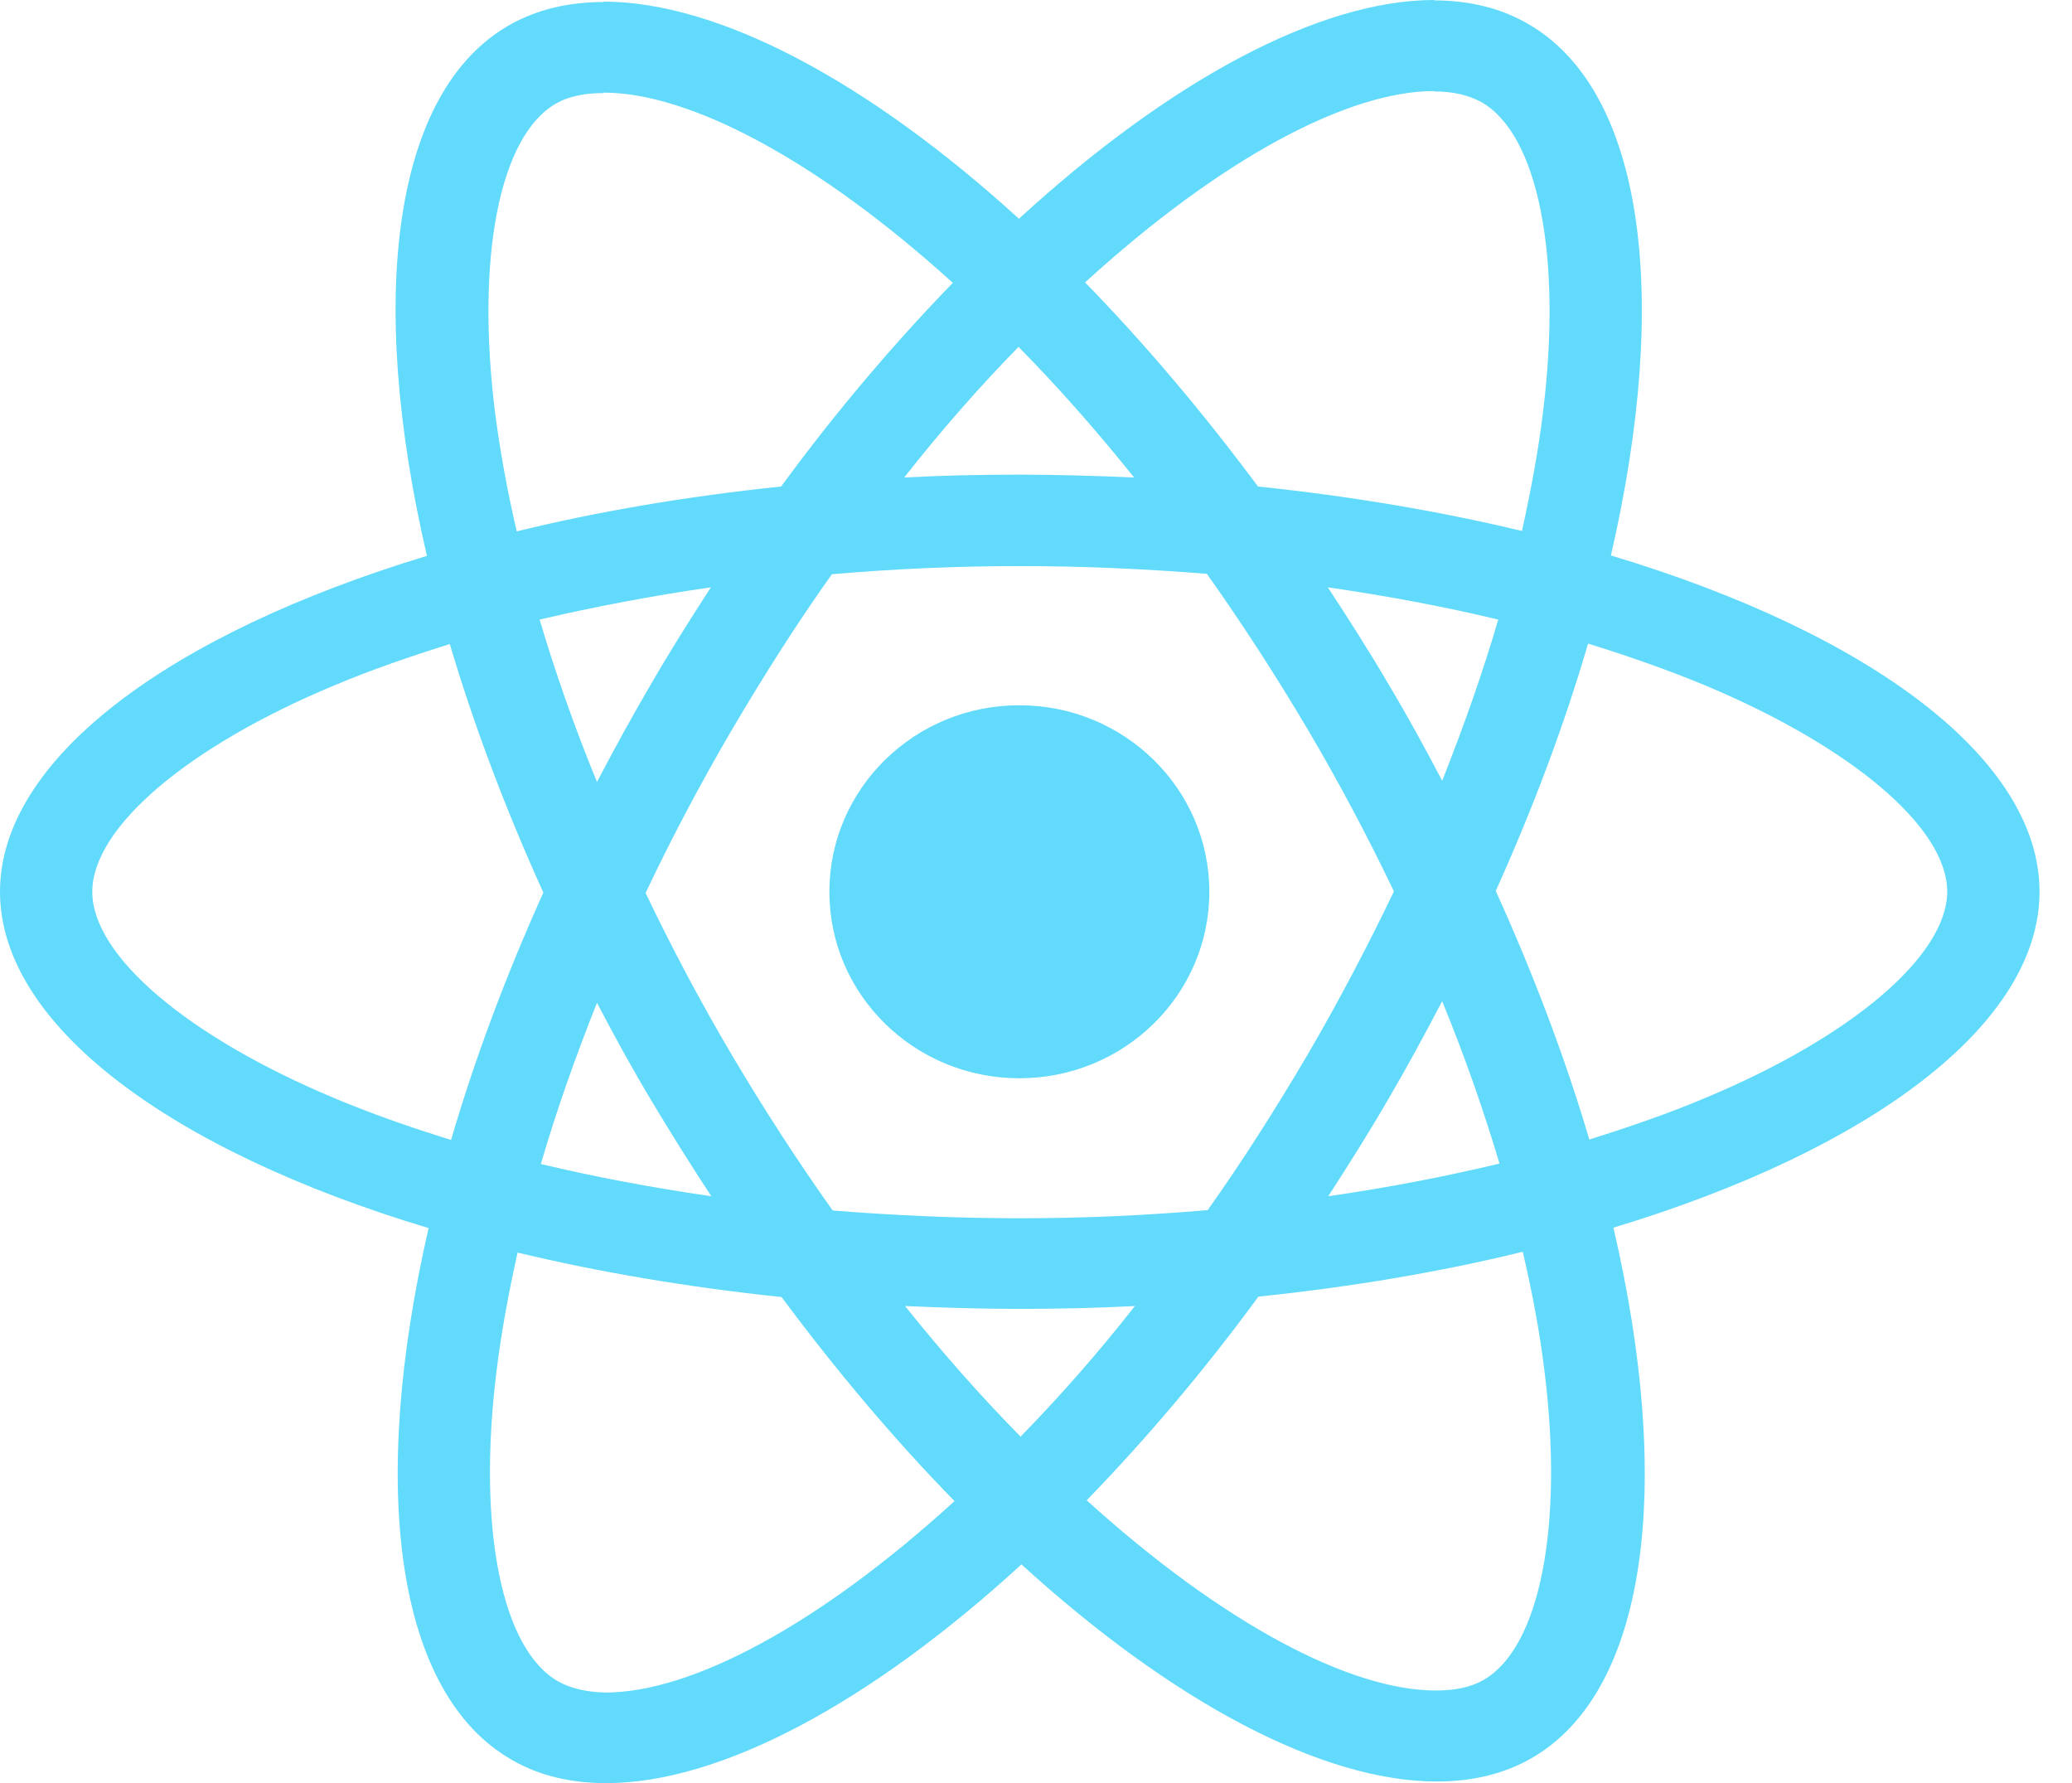 <svg width="43" height="37" viewBox="0 0 43 37" fill="none" xmlns="http://www.w3.org/2000/svg">
<path d="M42.326 18.504C42.326 15.752 38.815 13.143 33.431 11.526C34.674 6.14 34.121 1.855 31.689 0.483C31.128 0.161 30.472 0.008 29.756 0.008V1.897C30.153 1.897 30.472 1.973 30.74 2.117C31.913 2.778 32.422 5.293 32.025 8.528C31.93 9.324 31.775 10.162 31.585 11.018C29.894 10.611 28.048 10.298 26.107 10.095C24.942 8.528 23.734 7.105 22.518 5.86C25.33 3.294 27.97 1.889 29.765 1.889V0C27.392 0 24.286 1.66 21.146 4.539C18.006 1.677 14.9 0.034 12.527 0.034V1.922C14.313 1.922 16.962 3.32 19.774 5.869C18.566 7.114 17.358 8.528 16.211 10.095C14.261 10.298 12.415 10.611 10.724 11.026C10.525 10.179 10.379 9.358 10.275 8.57C9.87 5.335 10.37 2.82 11.535 2.151C11.794 1.999 12.13 1.931 12.527 1.931V0.042C11.802 0.042 11.147 0.195 10.577 0.517C8.153 1.889 7.609 6.165 8.86 11.534C3.494 13.16 0 15.76 0 18.504C0 21.257 3.511 23.865 8.895 25.483C7.653 30.869 8.205 35.154 10.638 36.526C11.198 36.848 11.854 37 12.579 37C14.951 37 18.057 35.34 21.198 32.461C24.338 35.323 27.444 36.966 29.816 36.966C30.541 36.966 31.197 36.814 31.766 36.492C34.191 35.12 34.734 30.843 33.483 25.474C38.832 23.857 42.326 21.248 42.326 18.504ZM31.093 12.856C30.774 13.948 30.377 15.074 29.929 16.201C29.575 15.523 29.204 14.846 28.798 14.168C28.401 13.491 27.979 12.83 27.556 12.187C28.781 12.364 29.963 12.585 31.093 12.856ZM27.142 21.875C26.469 23.018 25.779 24.102 25.063 25.11C23.777 25.22 22.474 25.279 21.163 25.279C19.86 25.279 18.558 25.22 17.281 25.118C16.565 24.111 15.866 23.035 15.193 21.9C14.537 20.791 13.942 19.665 13.398 18.53C13.933 17.395 14.537 16.26 15.184 15.151C15.857 14.007 16.547 12.923 17.264 11.915C18.549 11.805 19.852 11.746 21.163 11.746C22.466 11.746 23.769 11.805 25.046 11.907C25.762 12.915 26.46 13.99 27.133 15.125C27.789 16.235 28.384 17.361 28.928 18.496C28.384 19.631 27.789 20.765 27.142 21.875ZM29.929 20.774C30.395 21.909 30.791 23.044 31.119 24.144C29.989 24.415 28.798 24.644 27.565 24.822C27.987 24.17 28.41 23.501 28.807 22.815C29.204 22.137 29.575 21.451 29.929 20.774ZM21.18 29.81C20.378 28.997 19.576 28.091 18.782 27.1C19.558 27.134 20.352 27.159 21.154 27.159C21.965 27.159 22.768 27.142 23.553 27.1C22.776 28.091 21.974 28.997 21.18 29.81ZM14.762 24.822C13.537 24.644 12.354 24.424 11.224 24.153C11.543 23.06 11.94 21.934 12.389 20.808C12.743 21.485 13.114 22.163 13.519 22.84C13.925 23.518 14.339 24.178 14.762 24.822ZM21.137 7.198C21.94 8.011 22.742 8.918 23.536 9.908C22.759 9.875 21.965 9.849 21.163 9.849C20.352 9.849 19.55 9.866 18.765 9.908C19.541 8.918 20.343 8.011 21.137 7.198ZM14.753 12.187C14.33 12.839 13.907 13.508 13.511 14.194C13.114 14.871 12.743 15.549 12.389 16.226C11.923 15.091 11.526 13.957 11.198 12.856C12.329 12.593 13.519 12.364 14.753 12.187ZM6.945 22.789C3.891 21.511 1.915 19.834 1.915 18.504C1.915 17.175 3.891 15.489 6.945 14.219C7.687 13.906 8.498 13.626 9.335 13.364C9.827 15.024 10.474 16.751 11.276 18.521C10.482 20.283 9.844 22.002 9.361 23.653C8.507 23.391 7.696 23.103 6.945 22.789ZM11.587 34.891C10.413 34.231 9.904 31.715 10.301 28.48C10.396 27.684 10.551 26.846 10.741 25.991C12.432 26.397 14.278 26.71 16.22 26.914C17.384 28.48 18.592 29.903 19.809 31.148C16.996 33.714 14.356 35.12 12.562 35.12C12.173 35.111 11.845 35.035 11.587 34.891ZM32.051 28.438C32.456 31.673 31.956 34.188 30.791 34.857C30.532 35.01 30.196 35.078 29.799 35.078C28.013 35.078 25.365 33.68 22.552 31.131C23.76 29.886 24.968 28.472 26.115 26.905C28.065 26.702 29.911 26.389 31.602 25.974C31.801 26.829 31.956 27.651 32.051 28.438ZM35.373 22.789C34.631 23.103 33.82 23.382 32.983 23.645C32.491 21.985 31.844 20.257 31.041 18.487C31.835 16.726 32.474 15.007 32.957 13.355C33.811 13.618 34.622 13.906 35.381 14.219C38.435 15.498 40.411 17.175 40.411 18.504C40.402 19.834 38.427 21.519 35.373 22.789Z" fill="#61DAFB"/>
<path d="M21.154 22.374C23.332 22.374 25.097 20.642 25.097 18.504C25.097 16.367 23.332 14.634 21.154 14.634C18.977 14.634 17.212 16.367 17.212 18.504C17.212 20.642 18.977 22.374 21.154 22.374Z" fill="#61DAFB"/>
</svg>
